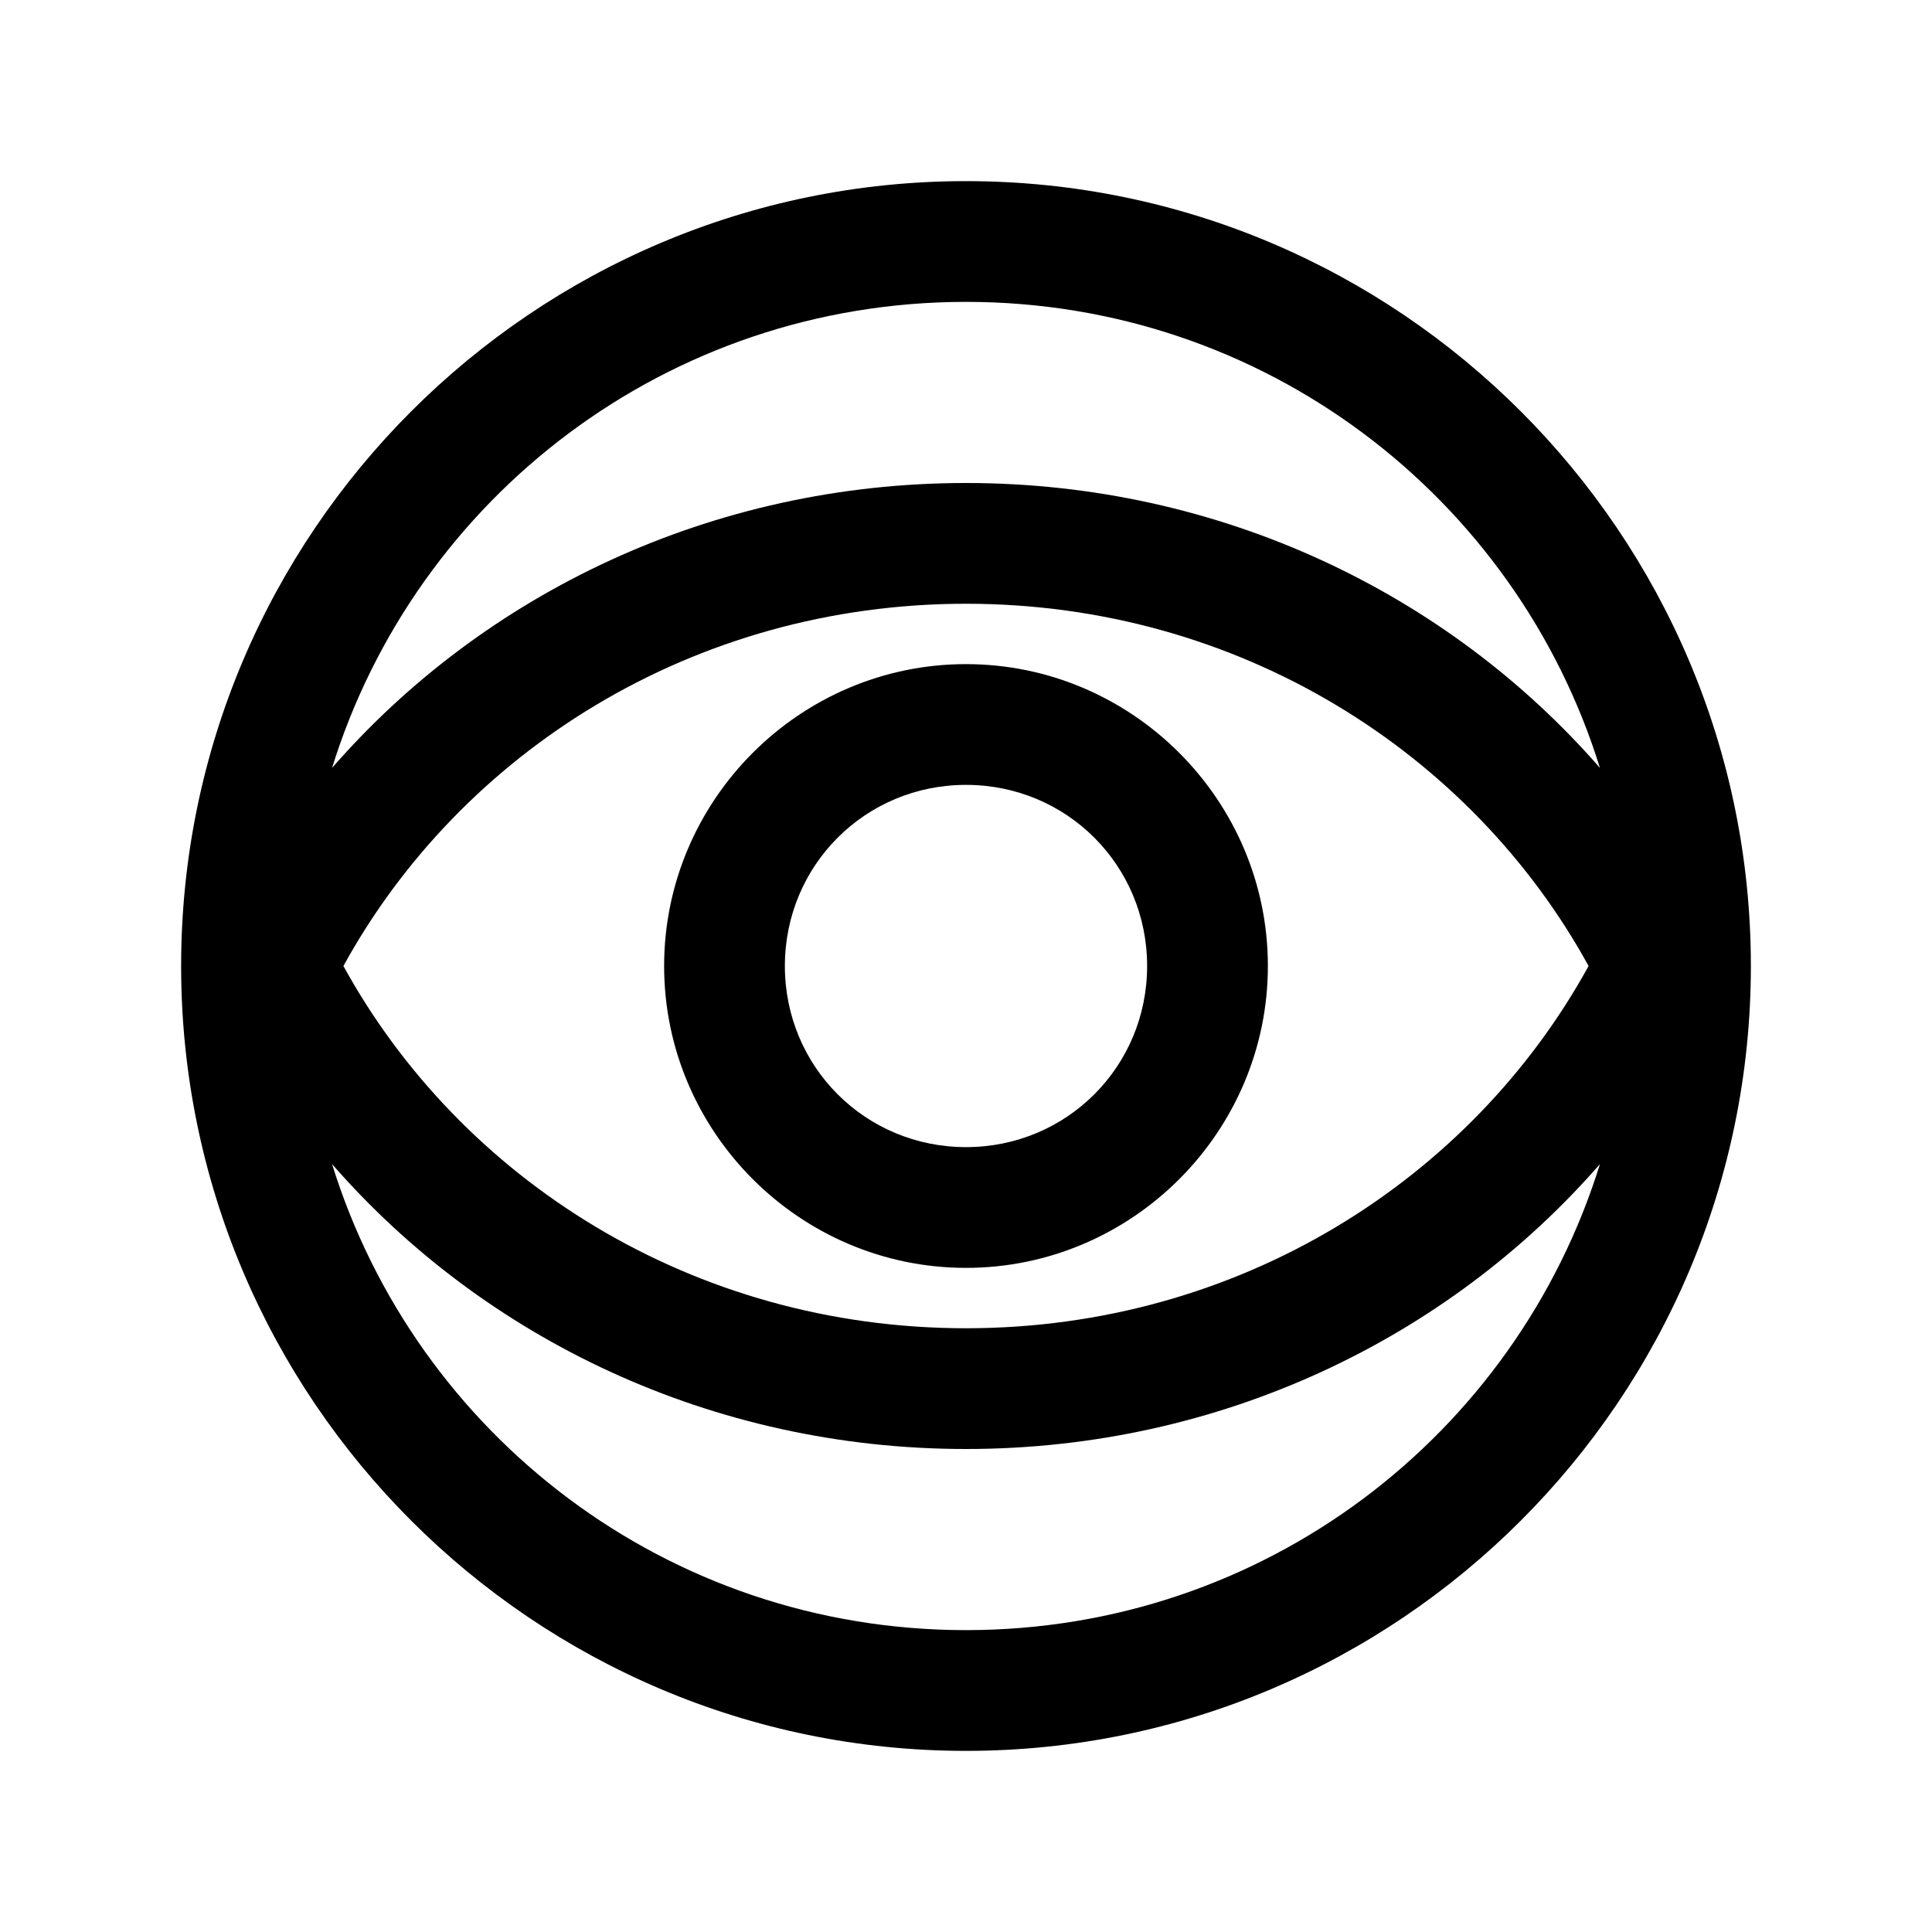 <?xml version="1.0" encoding="UTF-8"?>
<svg xmlns="http://www.w3.org/2000/svg" xmlns:xlink="http://www.w3.org/1999/xlink" viewBox="0 0 32 32" version="1.1">
<g>
<path d="M 16 3 C 8.832 3 3 8.832 3 16 C 3 23.168 8.832 29 16 29 C 23.168 29 29 23.168 29 16 C 29 8.832 23.168 3 16 3 Z M 16 5 C 20.945 5 25.109 8.238 26.5 12.719 C 23.984 9.832 20.211 8 16 8 C 11.789 8 8.016 9.832 5.5 12.719 C 6.891 8.238 11.055 5 16 5 Z M 16 10 C 20.523 10 24.371 12.465 26.312 16 C 24.371 19.535 20.523 22 16 22 C 11.477 22 7.629 19.535 5.688 16 C 7.629 12.465 11.477 10 16 10 Z M 16 11 C 13.25 11 11 13.25 11 16 C 11 18.75 13.25 21 16 21 C 18.75 21 21 18.75 21 16 C 21 13.25 18.75 11 16 11 Z M 16 13 C 17.668 13 19 14.332 19 16 C 19 17.668 17.668 19 16 19 C 14.332 19 13 17.668 13 16 C 13 14.332 14.332 13 16 13 Z M 5.5 19.281 C 8.016 22.168 11.789 24 16 24 C 20.211 24 23.984 22.168 26.5 19.281 C 25.109 23.762 20.945 27 16 27 C 11.055 27 6.891 23.762 5.5 19.281 Z "></path>
</g>
</svg>
